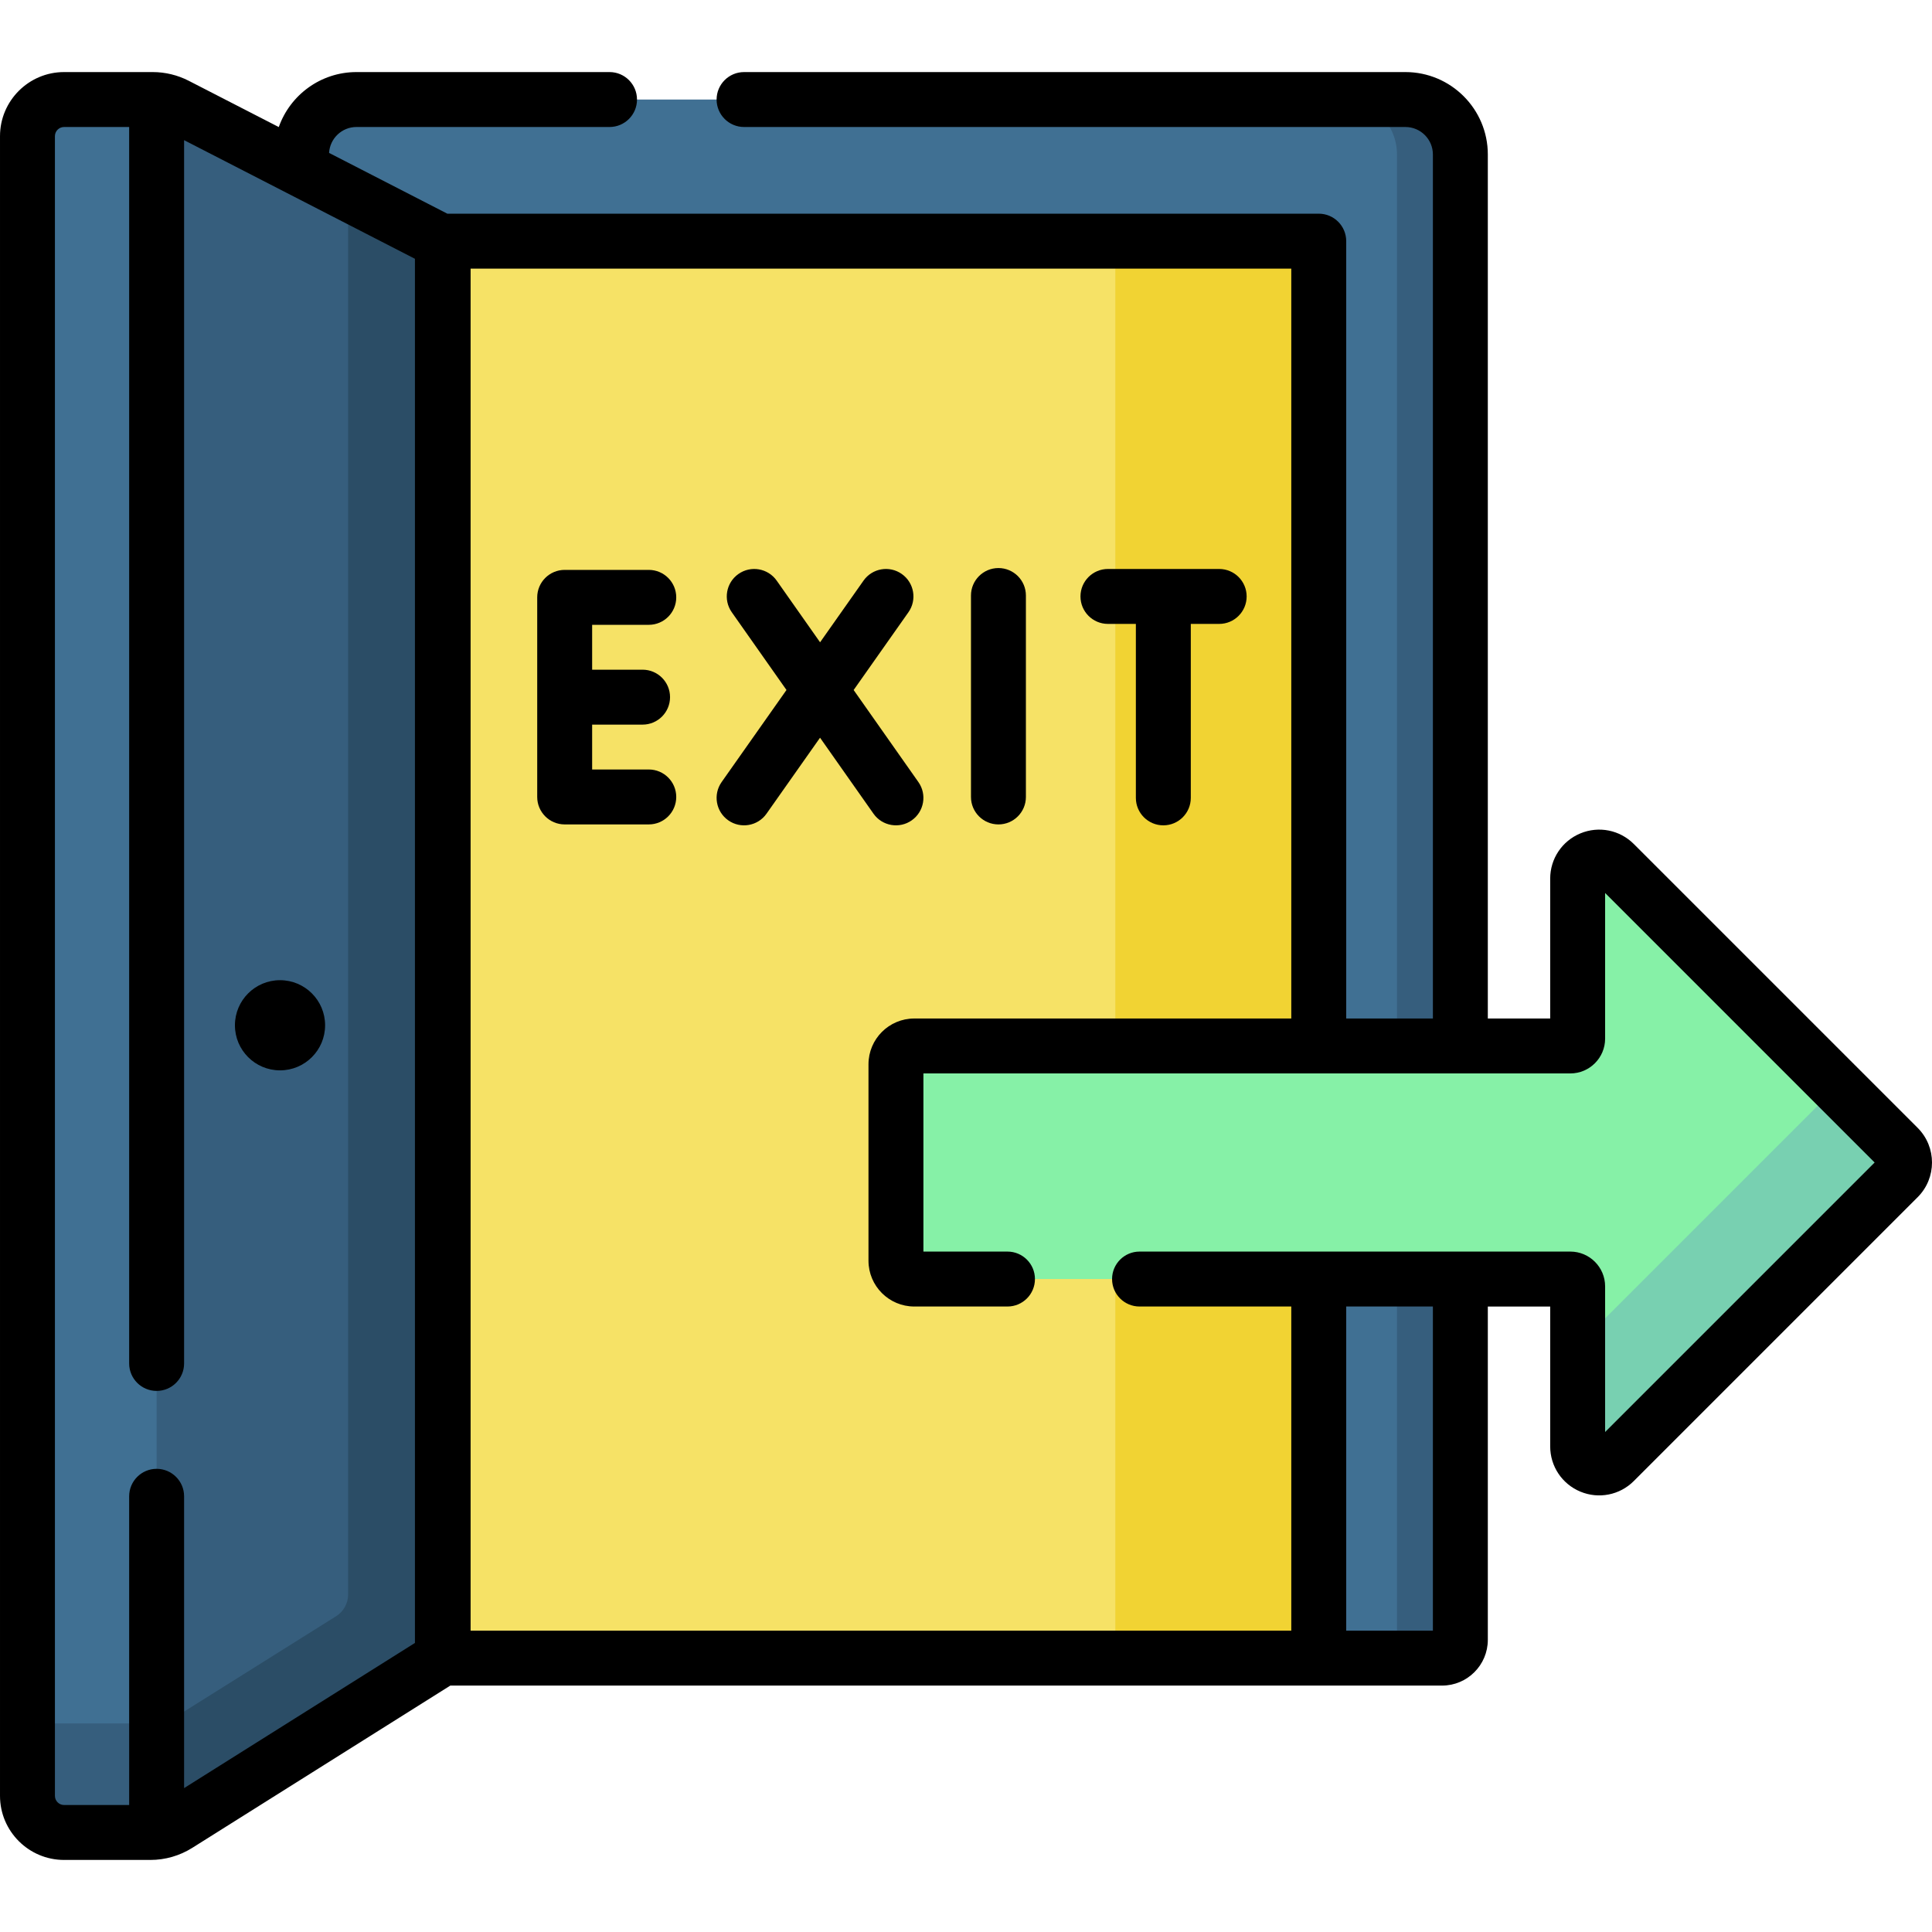 <svg id="Capa_1" enable-background="new 0 0 512 512" height="512" viewBox="0 0 512 512" width="512" xmlns="http://www.w3.org/2000/svg"><g><g><path d="m98.673 45.14h269.572v394.277h-269.572z" fill="#f6e266"/></g><g><path d="m295.575 45.14h72.67v394.277h-72.67z" fill="#f1d333"/></g><g><g><path d="m382.157 439.417h-32.676v-375.513h-232.044v375.513h-37.528v-398.485c0-8.039 6.517-14.556 14.556-14.556h277.988c8.039 0 14.556 6.517 14.556 14.556v393.633c0 2.68-2.172 4.852-4.852 4.852z" fill="#407093"/></g></g><g><path d="m117.24 64.139-70.554-36.26c-1.921-.987-4.05-1.502-6.21-1.502h-23.494c-5.359 0-9.704 4.345-9.704 9.704v439.839c0 5.359 4.345 9.704 9.704 9.704h22.863c2.559 0 5.066-.723 7.232-2.085l70.359-44.121z" fill="#365e7d"/></g><g><g><path d="m372.453 26.376h-16.792c8.039 0 14.556 6.517 14.556 14.556v393.633c0 2.68-2.172 4.852-4.852 4.852h16.792c2.68 0 4.852-2.172 4.852-4.852v-393.633c0-8.039-6.517-14.556-14.556-14.556z" fill="#365e7d"/></g></g><g><path d="m503.059 304.045-75.233-75.233c-3.591-3.591-9.732-1.048-9.732 4.031v42.407c0 1.072-.869 1.941-1.941 1.941h-173.867c-2.68 0-4.852 2.172-4.852 4.852v52.066c0 2.68 2.172 4.852 4.852 4.852h173.867c1.072 0 1.941.869 1.941 1.941v42.407c0 5.079 6.14 7.622 9.732 4.031l75.233-75.233c2.226-2.226 2.226-5.836 0-8.062z" fill="#86f1a7"/></g><g><path d="m486.881 287.867-68.786 68.786v26.656c0 5.079 6.14 7.622 9.732 4.031l75.233-75.233c2.226-2.226 2.226-5.836 0-8.062z" fill="#78d0b1"/></g><path d="m117.24 64.139-24.982-12.839v371.26c0 2.339-1.203 4.513-3.184 5.755l-41.996 26.335c-2.166 1.362-4.673 2.085-7.232 2.085h-32.568v19.184c0 5.36 4.345 9.704 9.704 9.704h22.863c2.559 0 5.066-.723 7.232-2.085l70.359-44.121z" fill="#2b4d66"/><path d="m41.509 485.515v-459.077c-.344-.026-.687-.062-1.034-.062h-23.493c-5.359 0-9.704 4.345-9.704 9.704v439.839c0 5.36 4.345 9.704 9.704 9.704h22.863c.559 0 1.114-.04 1.664-.108z" fill="#407093"/><path d="m39.846 456.735h-32.568v19.184c0 5.36 4.345 9.704 9.704 9.704h22.863c.558 0 1.113-.041 1.664-.108v-28.889c-.55.068-1.105.109-1.663.109z" fill="#365e7d"/><g><path d="m508.206 298.899-75.233-75.232c-3.723-3.725-9.275-4.831-14.144-2.815-4.867 2.016-8.013 6.723-8.013 11.991v37.071h-16.529v-228.981c0-12.039-9.795-21.834-21.834-21.834h-175.268c-4.02 0-7.278 3.258-7.278 7.278s3.259 7.278 7.278 7.278h175.267c4.013 0 7.278 3.265 7.278 7.278v228.981h-22.971v-206.01c0-4.02-3.258-7.278-7.278-7.278h-230.935l-31.338-16.105c.215-3.821 3.383-6.867 7.257-6.867h67.067c4.02 0 7.278-3.258 7.278-7.278s-3.259-7.278-7.278-7.278h-67.067c-9.494 0-17.588 6.093-20.588 14.572l-23.864-12.264c-2.936-1.51-6.234-2.308-9.537-2.308h-23.494c-9.364.001-16.982 7.619-16.982 16.983v439.839c0 9.364 7.618 16.982 16.982 16.982h22.863c3.934 0 7.774-1.107 11.107-3.202l68.386-43.004h262.819c6.689 0 12.13-5.441 12.13-12.13v-88.326h16.529v37.071c0 5.268 3.145 9.975 8.013 11.991 4.813 2.003 10.406.933 14.144-2.814l75.234-75.234c5.058-5.062 5.057-13.295-.001-18.355zm-459.419 174.967v-77.333c0-4.02-3.259-7.278-7.278-7.278s-7.278 3.258-7.278 7.278v81.813h-17.249c-1.338 0-2.426-1.088-2.426-2.426v-439.839c0-1.338 1.088-2.426 2.426-2.426h17.249v327.672c0 4.02 3.259 7.278 7.278 7.278s7.278-3.258 7.278-7.278v-324.185l61.175 31.439v366.815zm330.943-41.727h-22.971v-85.9h22.971zm45.642-52.638v-38.599c0-5.083-4.136-9.219-9.219-9.219h-114.165c-4.02 0-7.278 3.258-7.278 7.278s3.258 7.278 7.278 7.278h40.215v85.9h-217.488v-360.957h217.488v198.731h-99.916c-6.689 0-12.13 5.441-12.13 12.13v52.065c0 6.689 5.441 12.13 12.13 12.13h24.706c4.02 0 7.278-3.258 7.278-7.278s-3.258-7.278-7.278-7.278h-22.28v-47.212h171.44c5.083 0 9.219-4.136 9.219-9.219v-38.599l71.425 71.426z"/><path d="m74.207 259.76c-6.599 0-11.948 5.35-11.948 11.948 0 6.599 5.349 11.948 11.948 11.948s11.948-5.349 11.948-11.948c.001-6.598-5.349-11.948-11.948-11.948z"/><path d="m264.597 218.479c4.02 0 7.278-3.258 7.278-7.278v-53.382c0-4.02-3.258-7.278-7.278-7.278s-7.278 3.258-7.278 7.278v53.382c-.001 4.02 3.258 7.278 7.278 7.278z"/><path d="m171.933 165.584c4.02 0 7.278-3.258 7.278-7.278s-3.259-7.278-7.278-7.278h-22.288c-4.02 0-7.278 3.258-7.278 7.278v52.895c0 4.02 3.259 7.278 7.278 7.278h22.288c4.02 0 7.278-3.258 7.278-7.278s-3.259-7.278-7.278-7.278h-15.01v-11.891h13.366c4.02 0 7.278-3.258 7.278-7.278s-3.259-7.278-7.278-7.278h-13.366v-11.891h15.01z"/><path d="m231.481 215.632c2.327 3.31 6.891 4.062 10.141 1.765 3.287-2.312 4.078-6.853 1.765-10.14l-17.162-24.396 14.517-20.607c2.315-3.286 1.528-7.827-1.758-10.141-3.286-2.316-7.826-1.528-10.141 1.758l-11.513 16.343-11.494-16.339c-2.313-3.286-6.852-4.079-10.141-1.765-3.287 2.312-4.078 6.853-1.765 10.14l14.495 20.605-17.188 24.398c-2.315 3.286-1.528 7.827 1.758 10.141 3.248 2.3 7.813 1.551 10.141-1.758l14.184-20.135z"/><path d="m293.615 165.341h7.402v46.104c0 4.02 3.258 7.278 7.278 7.278s7.278-3.258 7.278-7.278v-46.104h7.522c4.02 0 7.278-3.258 7.278-7.278s-3.258-7.278-7.278-7.278h-29.48c-4.02 0-7.278 3.258-7.278 7.278s3.258 7.278 7.278 7.278z"/></g></g></svg>
